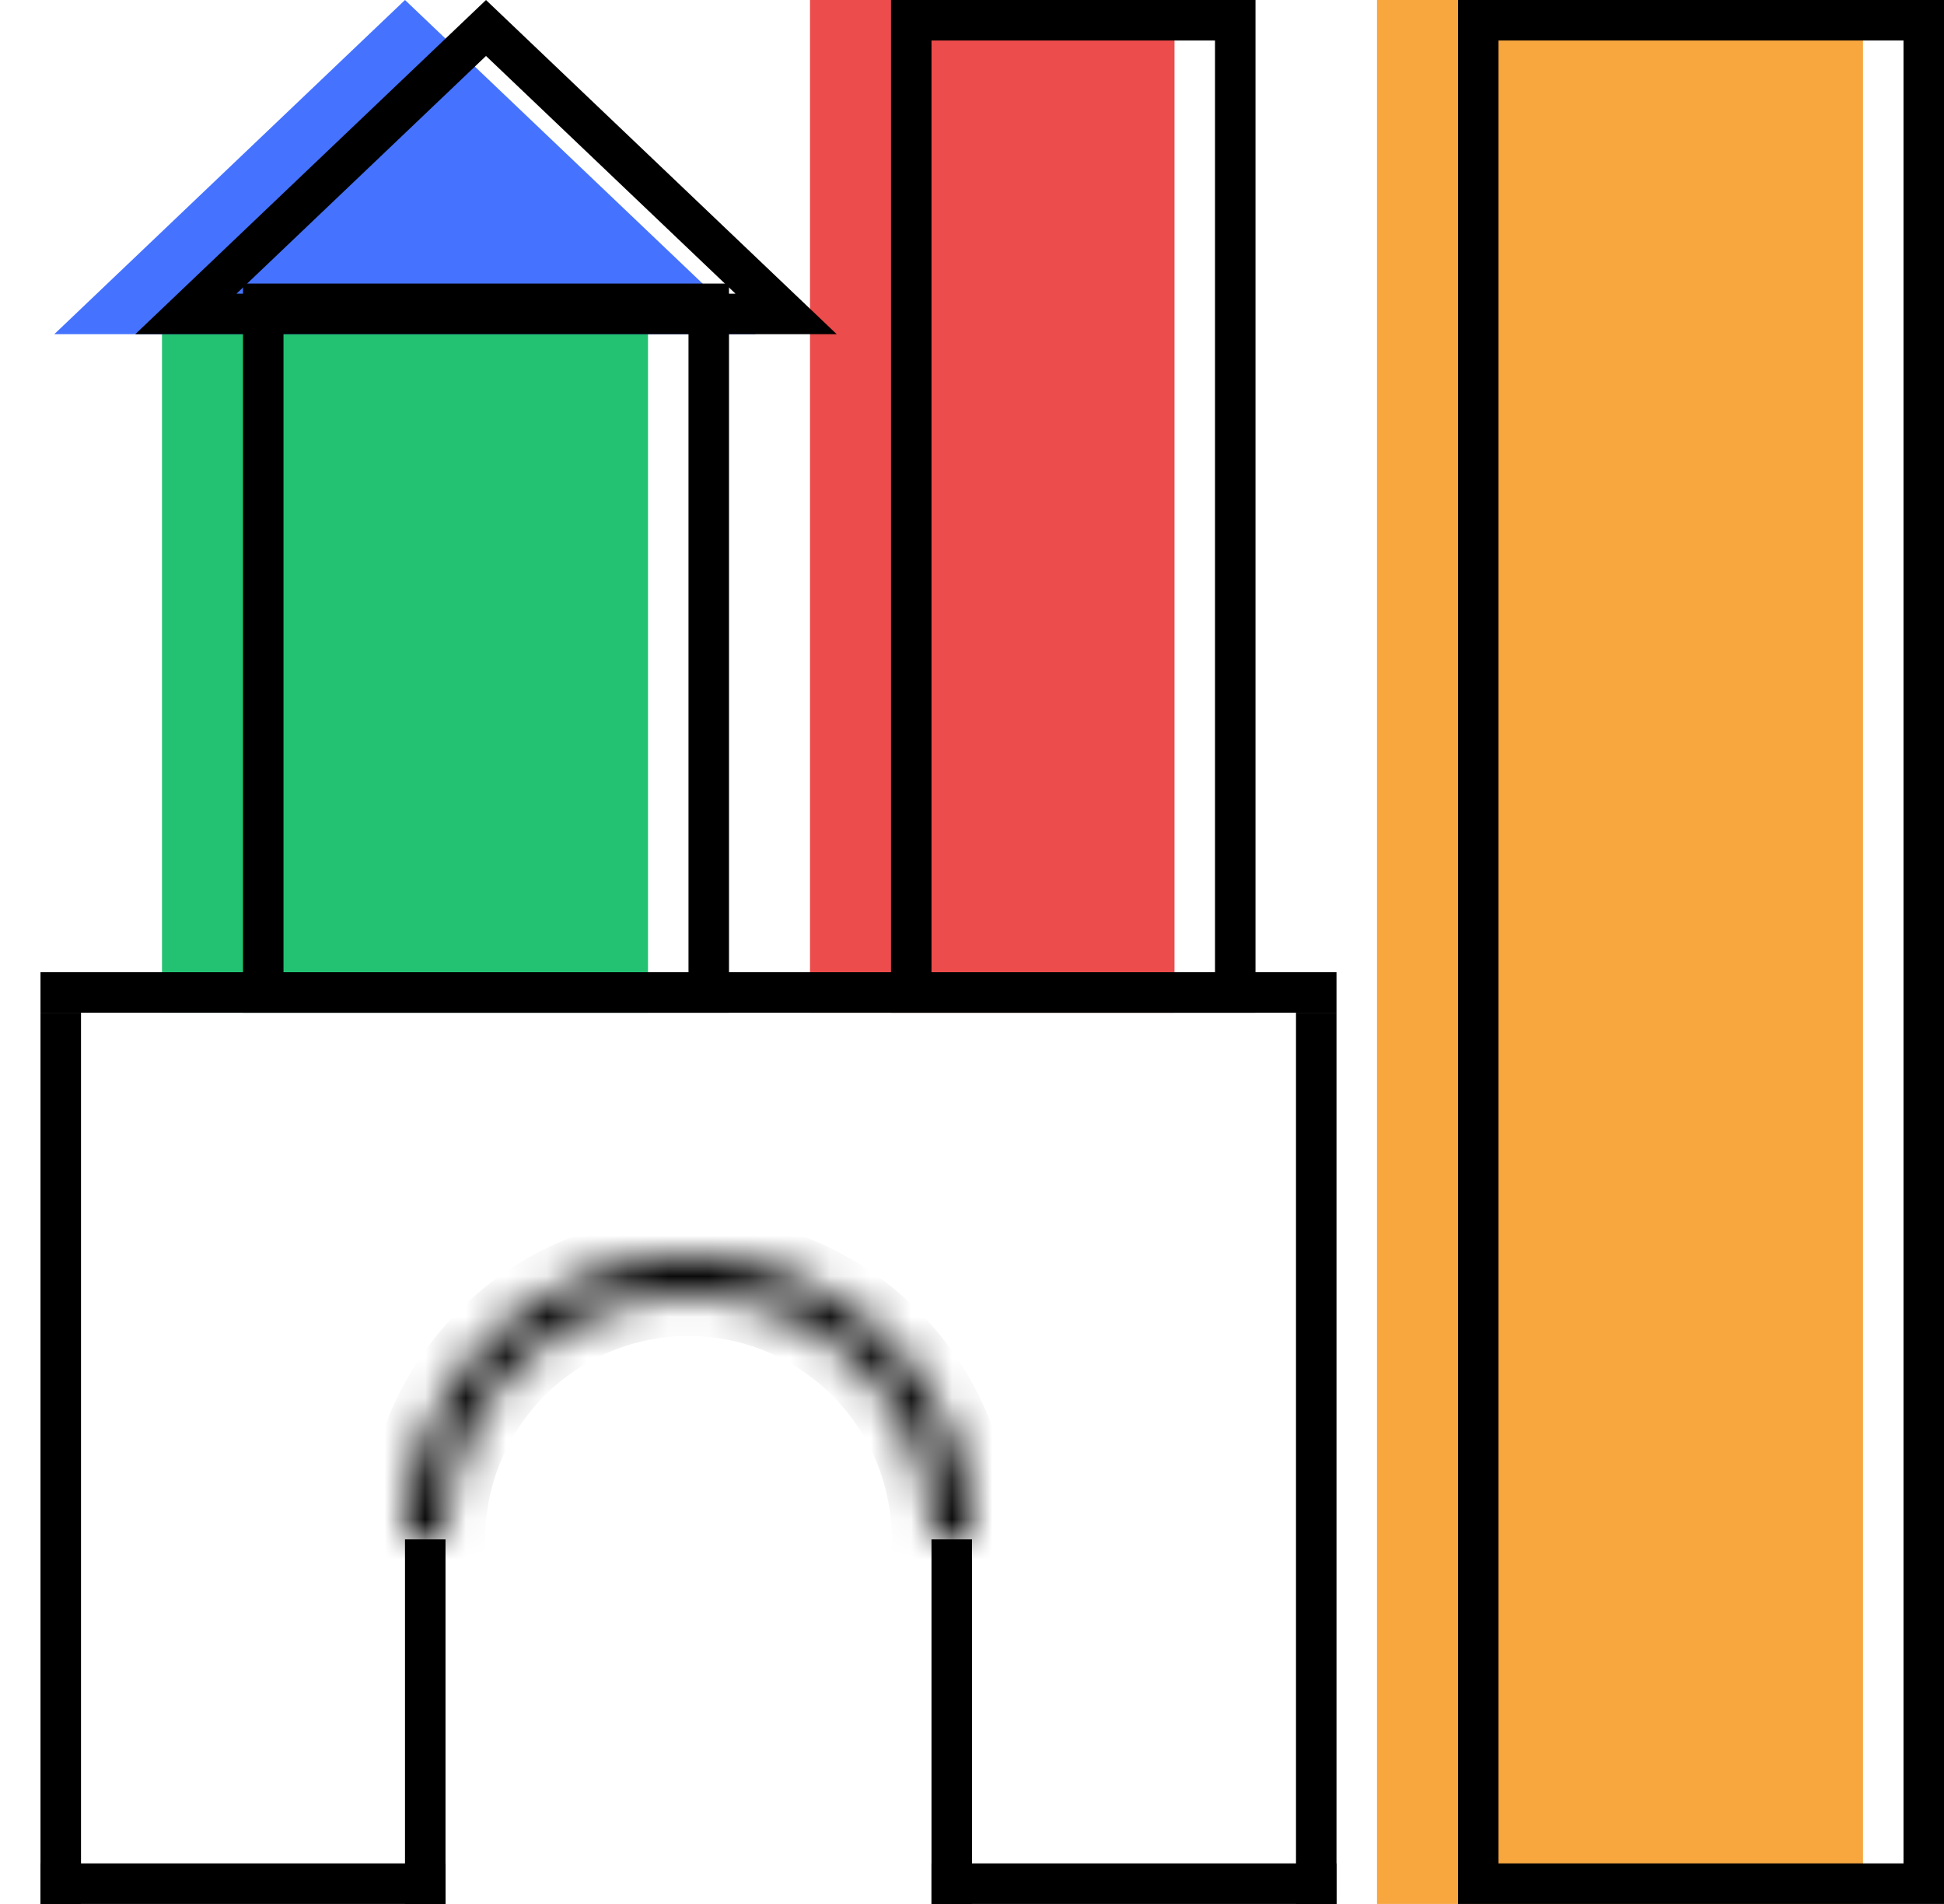 <svg width="48" height="47" viewBox="0 0 48 47" fill="none" xmlns="http://www.w3.org/2000/svg">
<rect x="34" width="12" height="47" fill="#F7A73E"/>
<rect x="36.5" y="0.5" width="11" height="46" stroke="black"/>
<rect x="20" width="9" height="25" fill="#EC4C4C"/>
<rect x="22.5" y="0.5" width="8" height="24" stroke="black"/>
<rect x="4" y="7" width="12" height="18" fill="#23C272"/>
<path d="M10 0L18.66 8.25H1.34L10 0Z" fill="#4573FF"/>
<rect x="6.5" y="7.5" width="11" height="17" stroke="black"/>
<path d="M4.59 7.75L12 0.691L19.41 7.75H4.59Z" stroke="black"/>
<line x1="1.5" y1="47" x2="1.5" y2="25" stroke="black"/>
<line x1="32.5" y1="47" x2="32.5" y2="25" stroke="black"/>
<line x1="1" y1="24.5" x2="33" y2="24.5" stroke="black"/>
<line x1="1" y1="46.5" x2="11" y2="46.5" stroke="black"/>
<line x1="23" y1="46.5" x2="33" y2="46.5" stroke="black"/>
<line x1="10.5" y1="47" x2="10.5" y2="38" stroke="black"/>
<line x1="23.5" y1="47" x2="23.5" y2="38" stroke="black"/>
<mask id="path-16-inside-1" fill="white">
<path d="M24 38C24 37.081 23.819 36.17 23.467 35.321C23.115 34.472 22.6 33.7 21.95 33.05C21.3 32.4 20.528 31.885 19.679 31.533C18.829 31.181 17.919 31 17 31C16.081 31 15.171 31.181 14.321 31.533C13.472 31.885 12.7 32.4 12.05 33.05C11.4 33.7 10.885 34.472 10.533 35.321C10.181 36.17 10 37.081 10 38L10.98 38C10.98 37.209 11.136 36.427 11.438 35.696C11.741 34.966 12.184 34.302 12.743 33.743C13.302 33.184 13.966 32.741 14.696 32.438C15.427 32.136 16.209 31.98 17 31.98C17.791 31.98 18.573 32.136 19.304 32.438C20.034 32.741 20.698 33.184 21.257 33.743C21.816 34.302 22.259 34.966 22.562 35.696C22.864 36.427 23.02 37.209 23.02 38H24Z"/>
</mask>
<path d="M24 38C24 37.081 23.819 36.17 23.467 35.321C23.115 34.472 22.6 33.7 21.95 33.05C21.3 32.4 20.528 31.885 19.679 31.533C18.829 31.181 17.919 31 17 31C16.081 31 15.171 31.181 14.321 31.533C13.472 31.885 12.7 32.4 12.05 33.05C11.4 33.7 10.885 34.472 10.533 35.321C10.181 36.17 10 37.081 10 38L10.98 38C10.98 37.209 11.136 36.427 11.438 35.696C11.741 34.966 12.184 34.302 12.743 33.743C13.302 33.184 13.966 32.741 14.696 32.438C15.427 32.136 16.209 31.98 17 31.98C17.791 31.98 18.573 32.136 19.304 32.438C20.034 32.741 20.698 33.184 21.257 33.743C21.816 34.302 22.259 34.966 22.562 35.696C22.864 36.427 23.02 37.209 23.02 38H24Z" fill="#C4C4C4" fill-opacity="0.01" stroke="black" stroke-width="2" mask="url(#path-16-inside-1)"/>
</svg>
